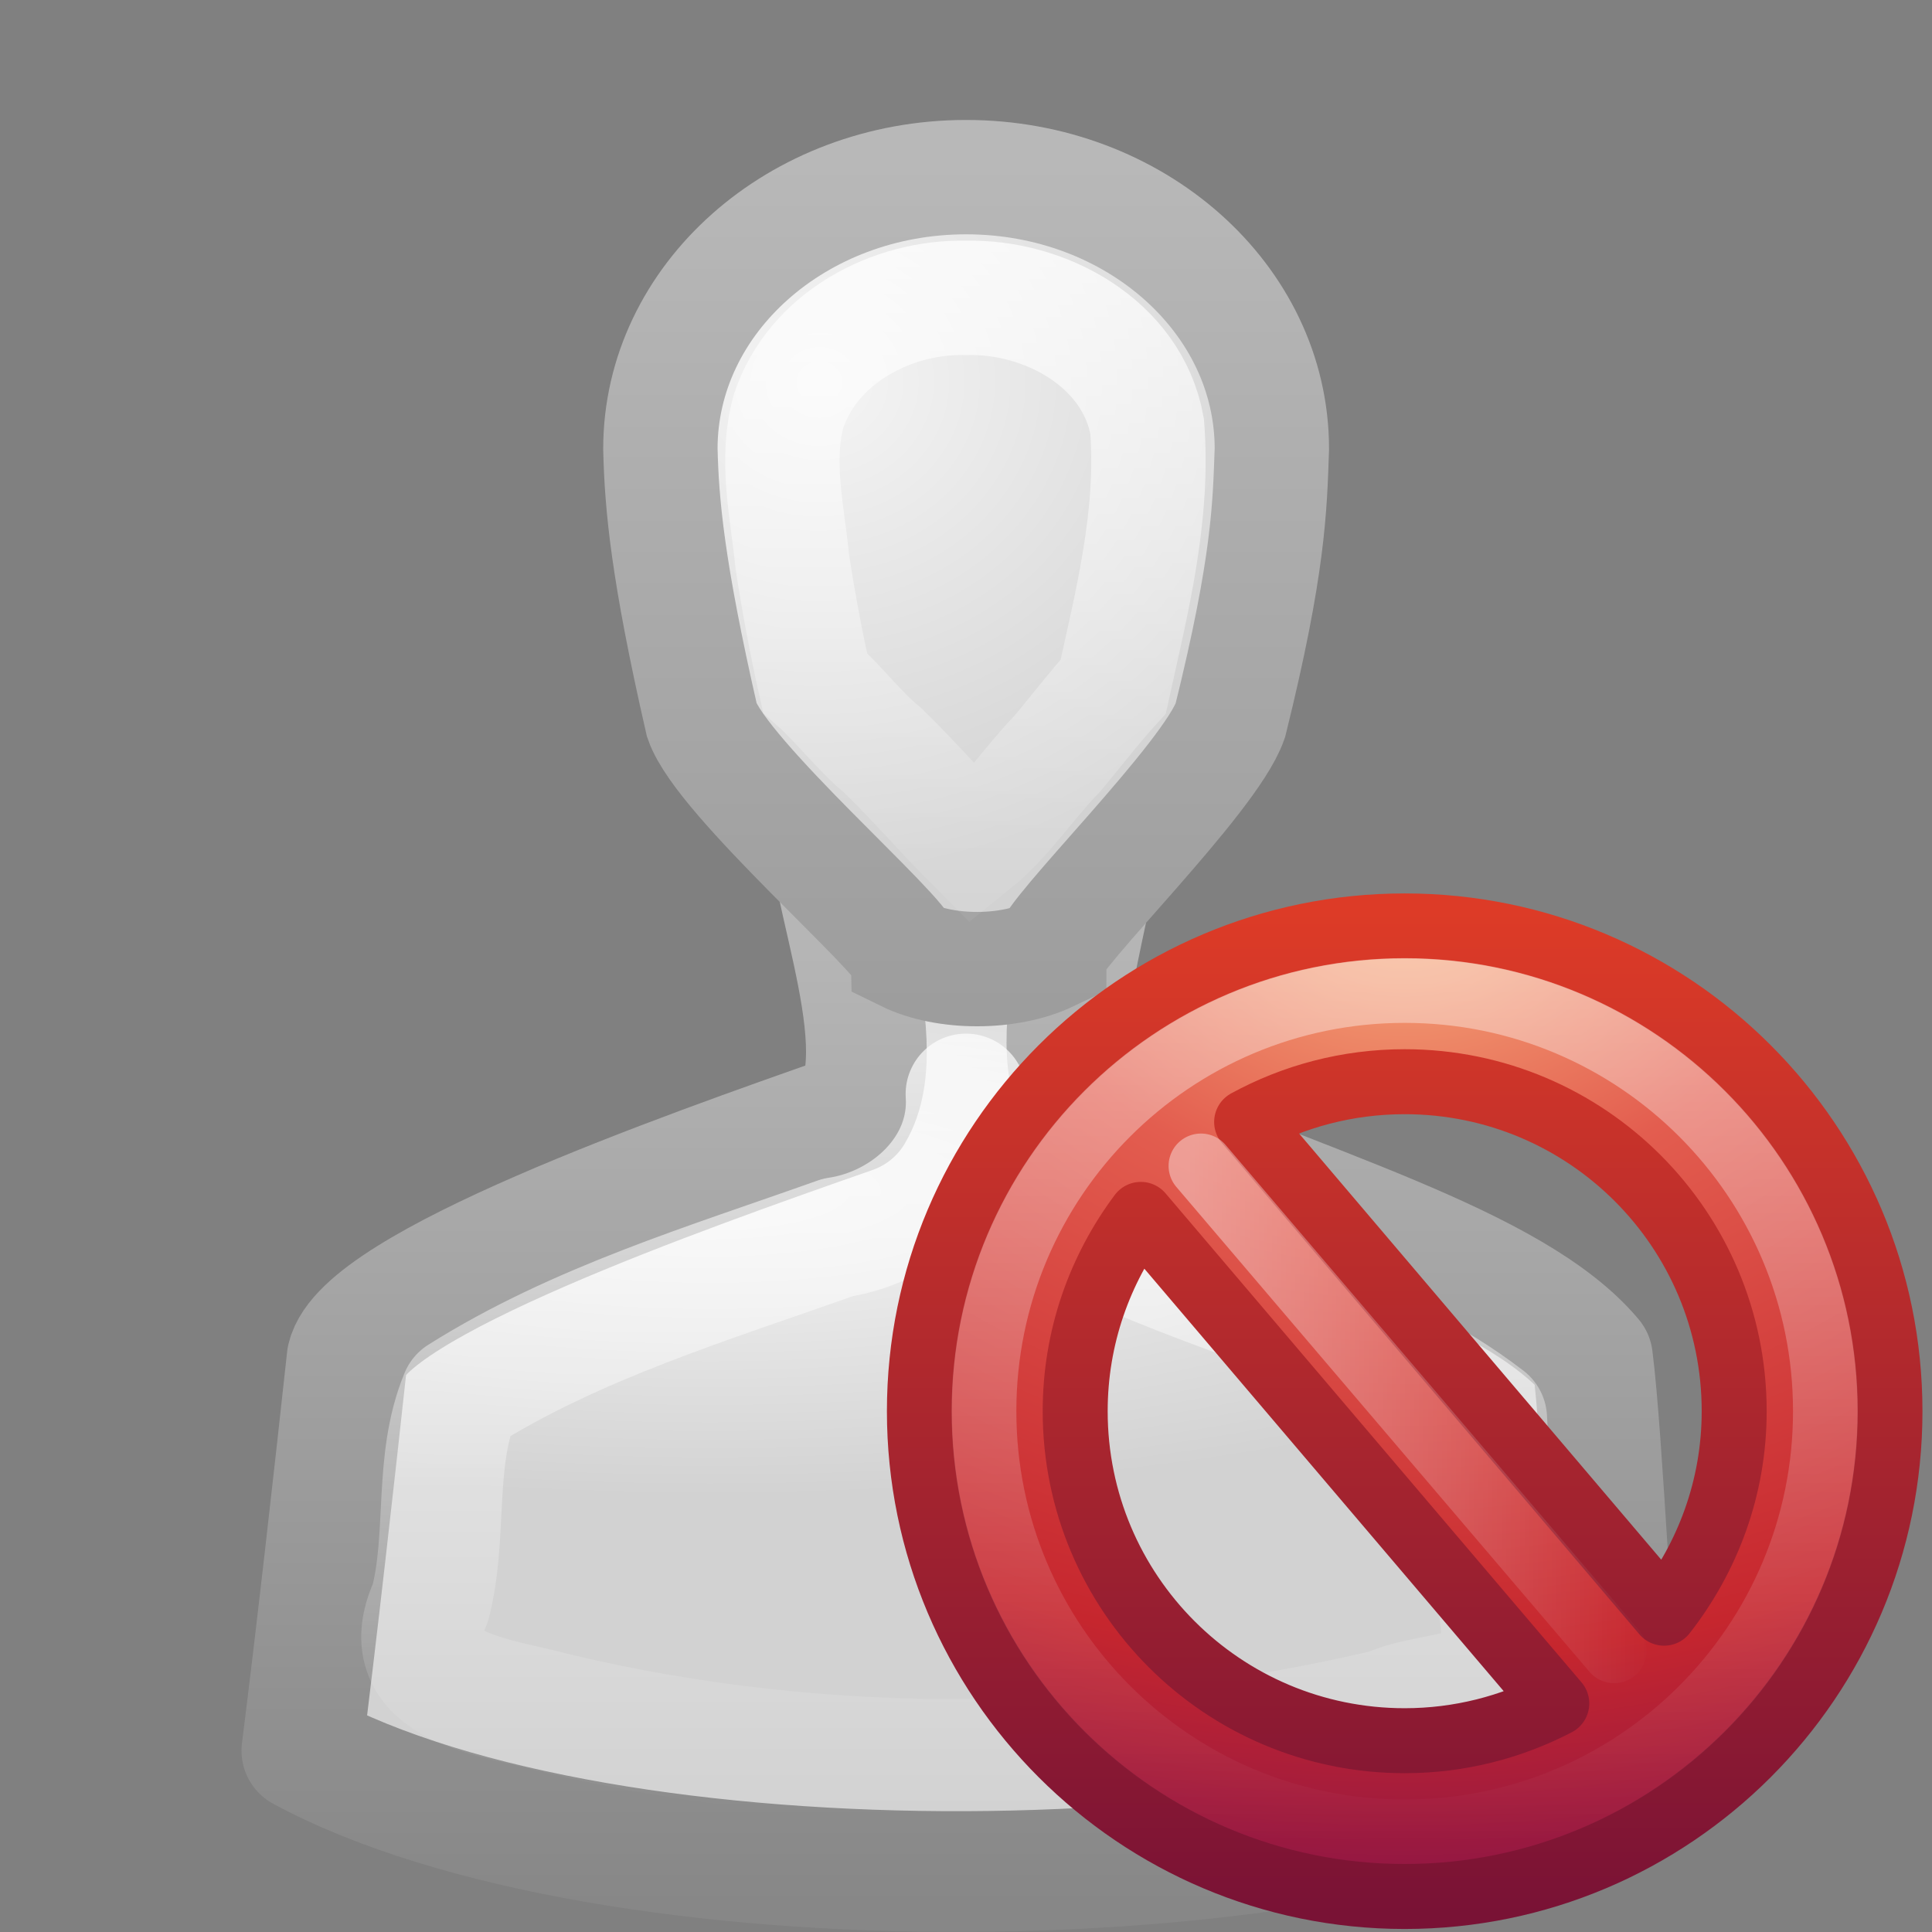 <?xml version="1.0" encoding="utf8" standalone="no"?>
<svg height="16" id="svg11300" inkscape:version="0.48.0 r9654" sodipodi:docname="im-ban-user.svg" width="16" xmlns="http://www.w3.org/2000/svg" xmlns:cc="http://creativecommons.org/ns#" xmlns:dc="http://purl.org/dc/elements/1.1/" xmlns:inkscape="http://www.inkscape.org/namespaces/inkscape" xmlns:rdf="http://www.w3.org/1999/02/22-rdf-syntax-ns#" xmlns:sodipodi="http://sodipodi.sourceforge.net/DTD/sodipodi-0.dtd" xmlns:svg="http://www.w3.org/2000/svg" xmlns:xlink="http://www.w3.org/1999/xlink">
<rect width="100%" height="100%" fill="#808080" stroke="none"/>
<defs id="defs3">
<linearGradient id="linearGradient3785">
<stop id="stop3787" offset="0" style="stop-color:#b8b8b8"/>
<stop id="stop3789" offset="1" style="stop-color:#878787"/>
</linearGradient>
<linearGradient id="linearGradient6954">
<stop id="stop6960" offset="0" style="stop-color:#f5f5f5"/>
<stop id="stop6962" offset="1" style="stop-color:#d2d2d2"/>
</linearGradient>
<linearGradient id="linearGradient3341">
<stop id="stop3343" offset="0" style="stop-color:#fff"/>
<stop id="stop3345" offset="1" style="stop-opacity:0;stop-color:#fff"/>
</linearGradient>
<linearGradient gradientTransform="scale(.933,1.072)" gradientUnits="userSpaceOnUse" id="linearGradient2432" x1="7.832" x2="18.678" y1="10.936" y2="10.936">
<stop id="stop2434" offset="0" style="stop-color:#fff"/>
<stop id="stop2436" offset="1" style="stop-opacity:0;stop-color:#fff"/>
</linearGradient>
<linearGradient gradientTransform="matrix(.369,0,0,.369,-.846,-.846)" gradientUnits="userSpaceOnUse" id="linearGradient2484" x1="18.379" x2="18.379" y1="44.98" y2="3.082">
<stop id="stop2492" offset="0" style="stop-color:#791235"/>
<stop id="stop2494" offset="1" style="stop-color:#dd3b27"/>
</linearGradient>
<linearGradient gradientTransform="matrix(.428,0,0,.423,-2.824,-3.249)" gradientUnits="userSpaceOnUse" id="linearGradient2858" x1="30" x2="30" xlink:href="#linearGradient3785" y1="25.085" y2="45"/>
<linearGradient gradientTransform="matrix(.337,0,0,.322,-.106,-.295)" gradientUnits="userSpaceOnUse" id="linearGradient2862" x1="30" x2="30" xlink:href="#linearGradient3785" y1="5" y2="44.679"/>
<linearGradient gradientTransform="matrix(.337,0,0,.322,-.106,-.295)" gradientUnits="userSpaceOnUse" id="linearGradient2864" x1="30" x2="30" xlink:href="#linearGradient3341" y1="0.918" y2="25.793"/>
<linearGradient gradientTransform="matrix(.428,0,0,.423,-2.824,-3.249)" gradientUnits="userSpaceOnUse" id="linearGradient2866" x1="29.956" x2="29.956" xlink:href="#linearGradient3341" y1="21.866" y2="43.144"/>
<linearGradient gradientTransform="matrix(.666,0,0,.766,-.571,-.571)" gradientUnits="userSpaceOnUse" id="linearGradient2476" x1="7.832" x2="18.678" xlink:href="#linearGradient2432" y1="10.936" y2="10.936"/>
<linearGradient gradientTransform="matrix(.743,0,0,.743,-38.23,10.609)" gradientUnits="userSpaceOnUse" id="linearGradient2479" x1="63.397" x2="63.397" xlink:href="#linearGradient3341" y1="-12.489" y2="5.468"/>
<radialGradient cx="23.896" cy="3.99" fx="23.896" fy="3.99" gradientTransform="matrix(0,.88,-1.161,0,12.633,-21.084)" gradientUnits="userSpaceOnUse" id="radialGradient2482" r="20.397">
<stop id="stop3244" offset="0" style="stop-color:#f8b17e"/>
<stop id="stop3246" offset="0.262" style="stop-color:#e35d4f"/>
<stop id="stop3248" offset="0.661" style="stop-color:#c6262e"/>
<stop id="stop3250" offset="1" style="stop-color:#690b54"/>
</radialGradient>
<radialGradient cx="25" cy="28.66" fx="25" fy="28.66" gradientTransform="matrix(.562,0,0,.158,-6.168,5.339)" gradientUnits="userSpaceOnUse" id="radialGradient2856" r="16" xlink:href="#linearGradient6954"/>
<radialGradient cx="26.376" cy="12.313" fx="26.376" fy="12.313" gradientTransform="matrix(.552,-.043,.043,.51,-6.303,-1.977)" gradientUnits="userSpaceOnUse" id="radialGradient2860" r="8" xlink:href="#linearGradient6954"/>
</defs>
<sodipodi:namedview id="namedview24" inkscape:current-layer="svg11300" inkscape:cx="8" inkscape:cy="8.3867103" inkscape:pageopacity="0" inkscape:pageshadow="2" inkscape:window-height="692" inkscape:window-maximized="1" inkscape:window-width="1366" inkscape:window-x="0" inkscape:window-y="24" inkscape:zoom="18.3125"/>
<g id="g3743" transform="translate(-2,-.002)">
<path d="M 8.844,6.5 C 8.763,7.18 9.434,8.6 9.062,9.219 7.618,9.724 5.014,10.645 4.875,11.25 4.773,12.19 4.619,13.561 4.5,14.5 c 2.533,1.368 8.492,1.302 10.938,0 -0.086,-0.666 -0.164,-2.584 -0.25,-3.25 C 14.534,10.469 12.813,10.013 11,9.219 10.526,8.603 11.243,7.226 11.094,6.531 10.807,6.482 9.134,6.508 8.844,6.5 z" id="path2880" style="stroke:url(#linearGradient2858);stroke-linejoin:round;fill:url(#radialGradient2856);stroke-width:1"/>
<path d="m 10,1.469 c -1.395,0 -2.531,1.007 -2.531,2.25 0.011,0.46 0.059,1.005 0.344,2.25 0.168,0.482 1.674,1.777 1.688,1.938 0.327,0.161 0.851,0.161 1.188,0 0,-0.161 1.332,-1.455 1.5,-1.938 0.32,-1.293 0.327,-1.768 0.344,-2.25 0,-1.243 -1.136,-2.25 -2.531,-2.25 z" id="path2870" style="stroke:url(#linearGradient2862);fill:url(#radialGradient2860);stroke-width:0.947"/>
<path d="M 10,2.469 C 9.388,2.454 8.733,2.799 8.531,3.406 c -0.114,0.41 -0.01,0.837 0.031,1.25 0.052,0.338 0.113,0.666 0.188,1 0.194,0.171 0.361,0.397 0.562,0.562 C 9.576,6.475 9.803,6.74 10.062,7 10.331,6.783 10.511,6.497 10.75,6.25 10.903,6.07 11.06,5.862 11.219,5.688 11.376,4.977 11.558,4.265 11.5,3.531 11.375,2.844 10.653,2.452 10,2.469 z" id="path2866" style="stroke:url(#linearGradient2864);fill:none;stroke-width:0.947"/>
<path d="m 10,9.062 c 0.041,0.618 -0.484,1.101 -1.062,1.188 -1.062,0.378 -2.165,0.707 -3.125,1.312 -0.225,0.541 -0.104,1.161 -0.25,1.719 -0.331,0.709 0.569,0.776 1.031,0.906 2.256,0.541 4.652,0.499 6.906,-0.031 0.336,-0.169 1.138,-0.085 0.938,-0.625 C 14.375,12.944 14.346,12.34 14.312,11.75 13.392,11.042 12.226,10.793 11.188,10.312 10.365,10.196 10.335,9.593 10,9.062 z" id="path2876" style="stroke:url(#linearGradient2866);stroke-linejoin:round;fill:none;stroke-width:1"/>
</g>
<g id="layer1" transform="matrix(.536,0,0,.536,7.345,7.399)">
<path d="m 8,0.502 c -4.137,0 -7.498,3.361 -7.498,7.498 0,4.137 3.361,7.498 7.498,7.498 4.137,0 7.498,-3.361 7.498,-7.498 0,-4.137 -3.361,-7.498 -7.498,-7.498 z m 0,2.407 c 2.813,0 5.091,2.278 5.091,5.091 0,1.18 -0.409,2.258 -1.083,3.121 L 5.558,3.531 C 6.283,3.135 7.115,2.909 8,2.909 z M 3.923,4.959 10.35,12.515 c -0.703,0.366 -1.502,0.576 -2.35,0.576 -2.813,0 -5.091,-2.278 -5.091,-5.091 0,-1.143 0.379,-2.191 1.014,-3.041 z" id="path2555" inkscape:connector-curvature="0" style="stroke:url(#linearGradient2484);stroke-linejoin:round;fill:url(#radialGradient2482);stroke-width:1.004;stroke-linecap:round"/>
<path d="M 14.5,8 C 14.5,11.59 11.59,14.5 8,14.5 4.41,14.5 1.5,11.59 1.5,8 c 0,-3.59 2.91,-6.5 6.5,-6.5 3.59,0 6.5,2.91 6.5,6.5 l 0,0 z" id="path2463" inkscape:connector-curvature="0" style="stroke:url(#linearGradient2479);opacity:0.4;fill:none"/>
<path d="M 4.852,4.21 11.236,11.702" id="path3270" inkscape:connector-curvature="0" style="stroke:url(#linearGradient2476);opacity:0.4;fill:none;stroke-linecap:round"/>
</g>
</svg>
